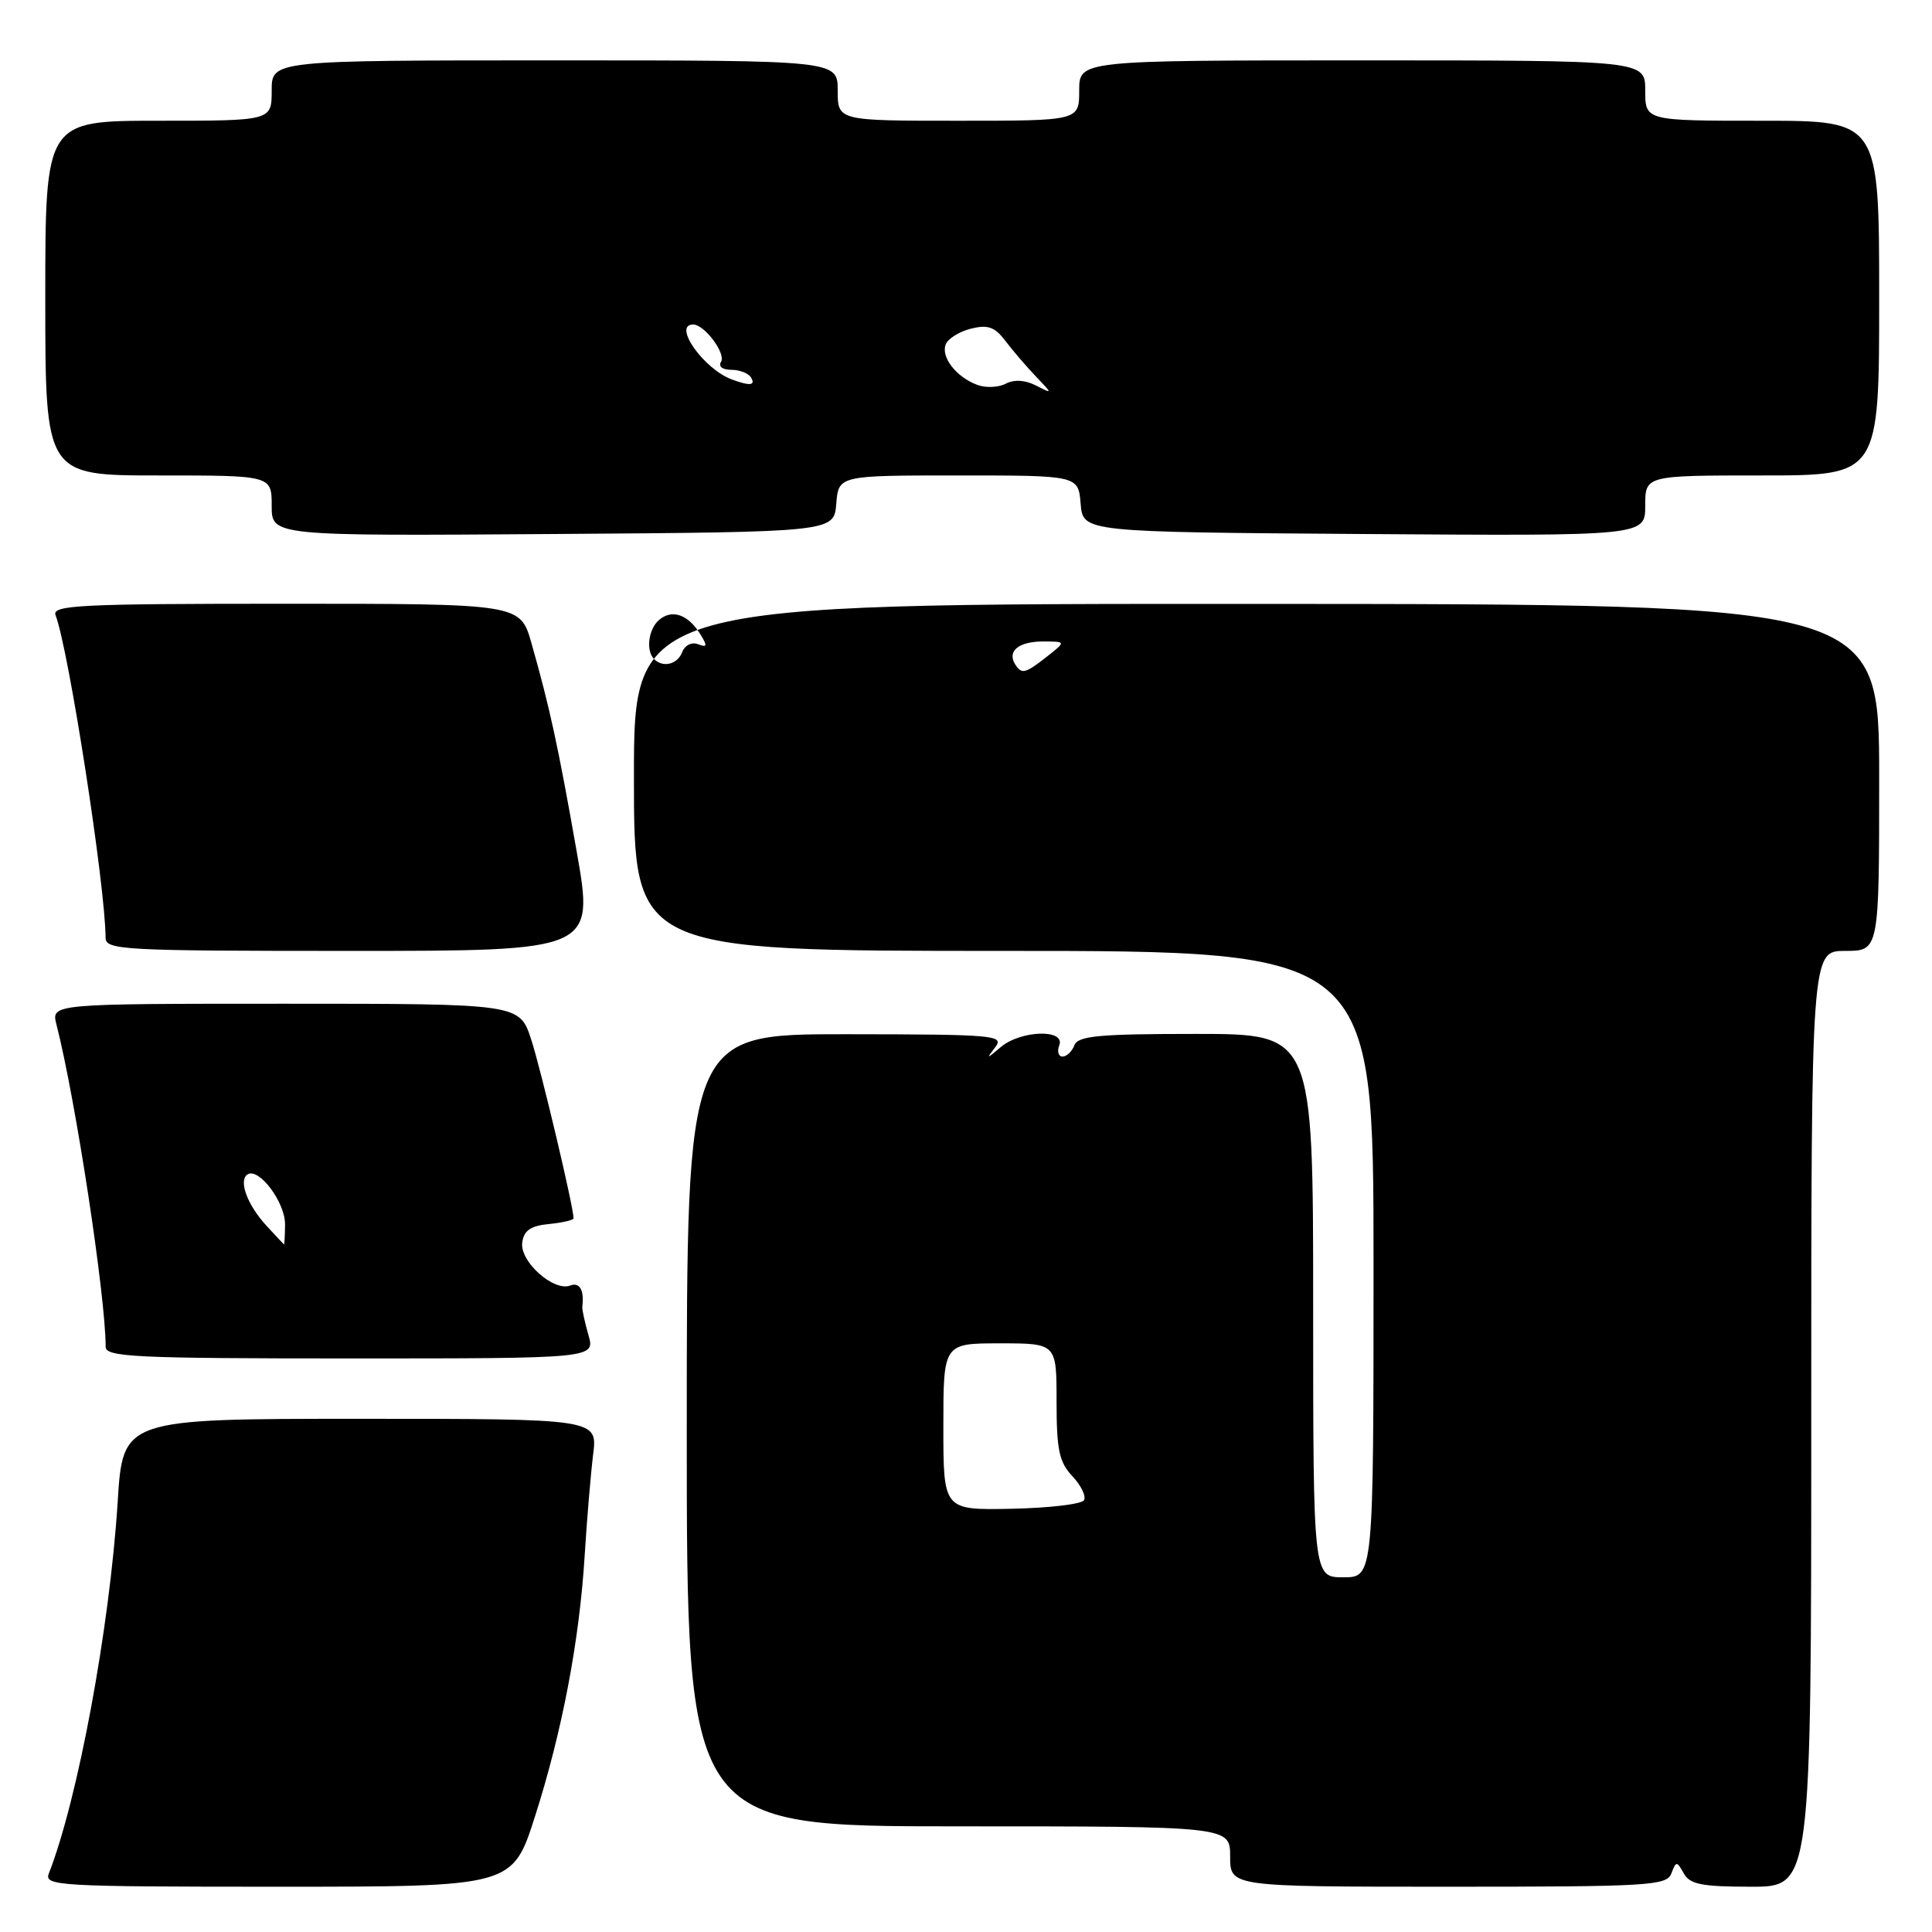 <?xml version="1.0" encoding="UTF-8" standalone="no"?>
<!DOCTYPE svg PUBLIC "-//W3C//DTD SVG 1.1//EN" "http://www.w3.org/Graphics/SVG/1.1/DTD/svg11.dtd" >
<svg xmlns="http://www.w3.org/2000/svg" xmlns:xlink="http://www.w3.org/1999/xlink" version="1.1" viewBox="0 0 256 256">
 <g >
 <path fill="currentColor"
d=" M 70.88 240.71 C 74.49 229.44 76.79 217.37 77.48 206.00 C 77.77 201.32 78.27 195.36 78.59 192.75 C 79.19 188.00 79.19 188.00 47.74 188.00 C 16.28 188.00 16.28 188.00 15.59 199.05 C 14.53 215.72 10.33 238.38 6.47 248.25 C 5.83 249.89 7.67 250.00 36.85 250.00 C 67.91 250.00 67.91 250.00 70.88 240.71 Z  M 221.46 248.25 C 222.10 246.58 222.18 246.58 223.12 248.25 C 223.92 249.69 225.52 250.00 232.05 250.00 C 240.00 250.00 240.00 250.00 240.00 188.00 C 240.00 126.00 240.00 126.00 244.50 126.00 C 249.00 126.00 249.00 126.00 249.00 103.02 C 249.00 80.05 249.00 80.05 166.50 80.02 C 84.00 80.00 84.00 80.00 84.00 103.00 C 84.00 126.00 84.00 126.00 133.00 126.00 C 182.00 126.00 182.00 126.00 182.00 167.50 C 182.00 209.00 182.00 209.00 178.00 209.00 C 174.00 209.00 174.00 209.00 174.00 173.00 C 174.00 137.00 174.00 137.00 158.47 137.00 C 145.59 137.00 142.84 137.26 142.36 138.50 C 142.05 139.33 141.34 140.00 140.79 140.00 C 140.24 140.00 140.05 139.32 140.36 138.50 C 141.20 136.32 135.23 136.51 132.60 138.75 C 130.71 140.35 130.65 140.36 131.86 138.78 C 133.11 137.17 131.90 137.06 112.10 137.04 C 91.00 137.03 91.00 137.03 91.00 189.51 C 91.00 242.00 91.00 242.00 127.00 242.00 C 163.00 242.00 163.00 242.00 163.00 246.00 C 163.00 250.00 163.00 250.00 191.89 250.00 C 218.49 250.00 220.84 249.86 221.46 248.25 Z  M 77.97 176.89 C 77.48 175.18 77.11 173.49 77.16 173.14 C 77.43 170.95 76.81 169.86 75.56 170.34 C 73.36 171.18 68.84 167.14 69.20 164.63 C 69.42 163.04 70.32 162.42 72.75 162.19 C 74.54 162.01 76.00 161.67 76.00 161.43 C 76.00 159.94 71.68 141.70 70.39 137.75 C 68.84 133.00 68.84 133.00 37.81 133.00 C 6.78 133.00 6.78 133.00 7.48 135.75 C 10.02 145.68 14.00 171.80 14.00 178.46 C 14.00 179.81 17.90 180.00 46.43 180.00 C 78.86 180.00 78.86 180.00 77.97 176.89 Z  M 76.40 112.75 C 73.94 98.79 72.86 93.82 70.43 85.25 C 68.94 80.00 68.94 80.00 37.87 80.00 C 10.59 80.00 6.86 80.18 7.36 81.51 C 9.10 86.03 13.96 117.36 13.99 124.25 C 14.00 125.88 16.21 126.00 46.37 126.00 C 78.74 126.00 78.74 126.00 76.40 112.75 Z  M 110.81 66.75 C 111.12 63.00 111.12 63.00 127.00 63.00 C 142.88 63.00 142.88 63.00 143.19 66.75 C 143.50 70.50 143.50 70.50 180.75 70.76 C 218.00 71.02 218.00 71.02 218.00 67.01 C 218.00 63.00 218.00 63.00 233.50 63.00 C 249.00 63.00 249.00 63.00 249.00 39.50 C 249.00 16.00 249.00 16.00 233.50 16.00 C 218.00 16.00 218.00 16.00 218.00 12.00 C 218.00 8.00 218.00 8.00 180.50 8.00 C 143.00 8.00 143.00 8.00 143.00 12.00 C 143.00 16.00 143.00 16.00 127.00 16.00 C 111.00 16.00 111.00 16.00 111.00 12.00 C 111.00 8.00 111.00 8.00 73.50 8.00 C 36.00 8.00 36.00 8.00 36.00 12.00 C 36.00 16.00 36.00 16.00 21.00 16.00 C 6.00 16.00 6.00 16.00 6.00 39.50 C 6.00 63.00 6.00 63.00 21.00 63.00 C 36.00 63.00 36.00 63.00 36.00 67.01 C 36.00 71.02 36.00 71.02 73.25 70.76 C 110.50 70.50 110.50 70.50 110.81 66.75 Z  M 125.00 189.05 C 125.00 178.00 125.00 178.00 132.50 178.00 C 140.00 178.00 140.00 178.00 140.00 185.69 C 140.00 192.12 140.34 193.74 142.10 195.61 C 143.26 196.84 143.95 198.28 143.63 198.79 C 143.31 199.31 138.98 199.82 134.02 199.92 C 125.00 200.10 125.00 200.10 125.00 189.05 Z  M 134.50 88.00 C 133.43 86.27 135.00 85.00 138.19 85.00 C 141.27 85.00 141.27 85.00 138.73 87.00 C 135.83 89.28 135.36 89.39 134.50 88.00 Z  M 86.67 87.33 C 85.54 86.20 85.93 83.30 87.37 82.11 C 89.07 80.70 91.16 81.42 92.76 83.98 C 93.77 85.60 93.72 85.83 92.49 85.36 C 91.66 85.04 90.75 85.49 90.40 86.40 C 89.77 88.04 87.85 88.52 86.67 87.33 Z  M 35.33 162.44 C 32.76 159.66 31.56 156.39 32.81 155.61 C 34.32 154.68 37.80 159.33 37.77 162.25 C 37.76 163.76 37.69 164.95 37.62 164.89 C 37.56 164.84 36.52 163.73 35.33 162.44 Z  M 129.47 50.99 C 126.70 49.95 124.66 47.32 125.31 45.64 C 125.60 44.88 127.10 43.94 128.65 43.55 C 130.90 42.99 131.81 43.31 133.22 45.17 C 134.19 46.45 136.00 48.56 137.24 49.86 C 139.50 52.22 139.50 52.22 137.25 51.07 C 135.81 50.34 134.37 50.26 133.25 50.85 C 132.29 51.35 130.58 51.42 129.47 50.99 Z  M 97.00 50.29 C 93.25 48.92 89.07 43.00 91.85 43.00 C 93.34 43.00 96.22 46.84 95.54 47.94 C 95.16 48.55 95.72 49.00 96.88 49.00 C 97.98 49.00 99.16 49.45 99.50 50.00 C 100.16 51.08 99.39 51.17 97.00 50.29 Z "/>
</g>
</svg>